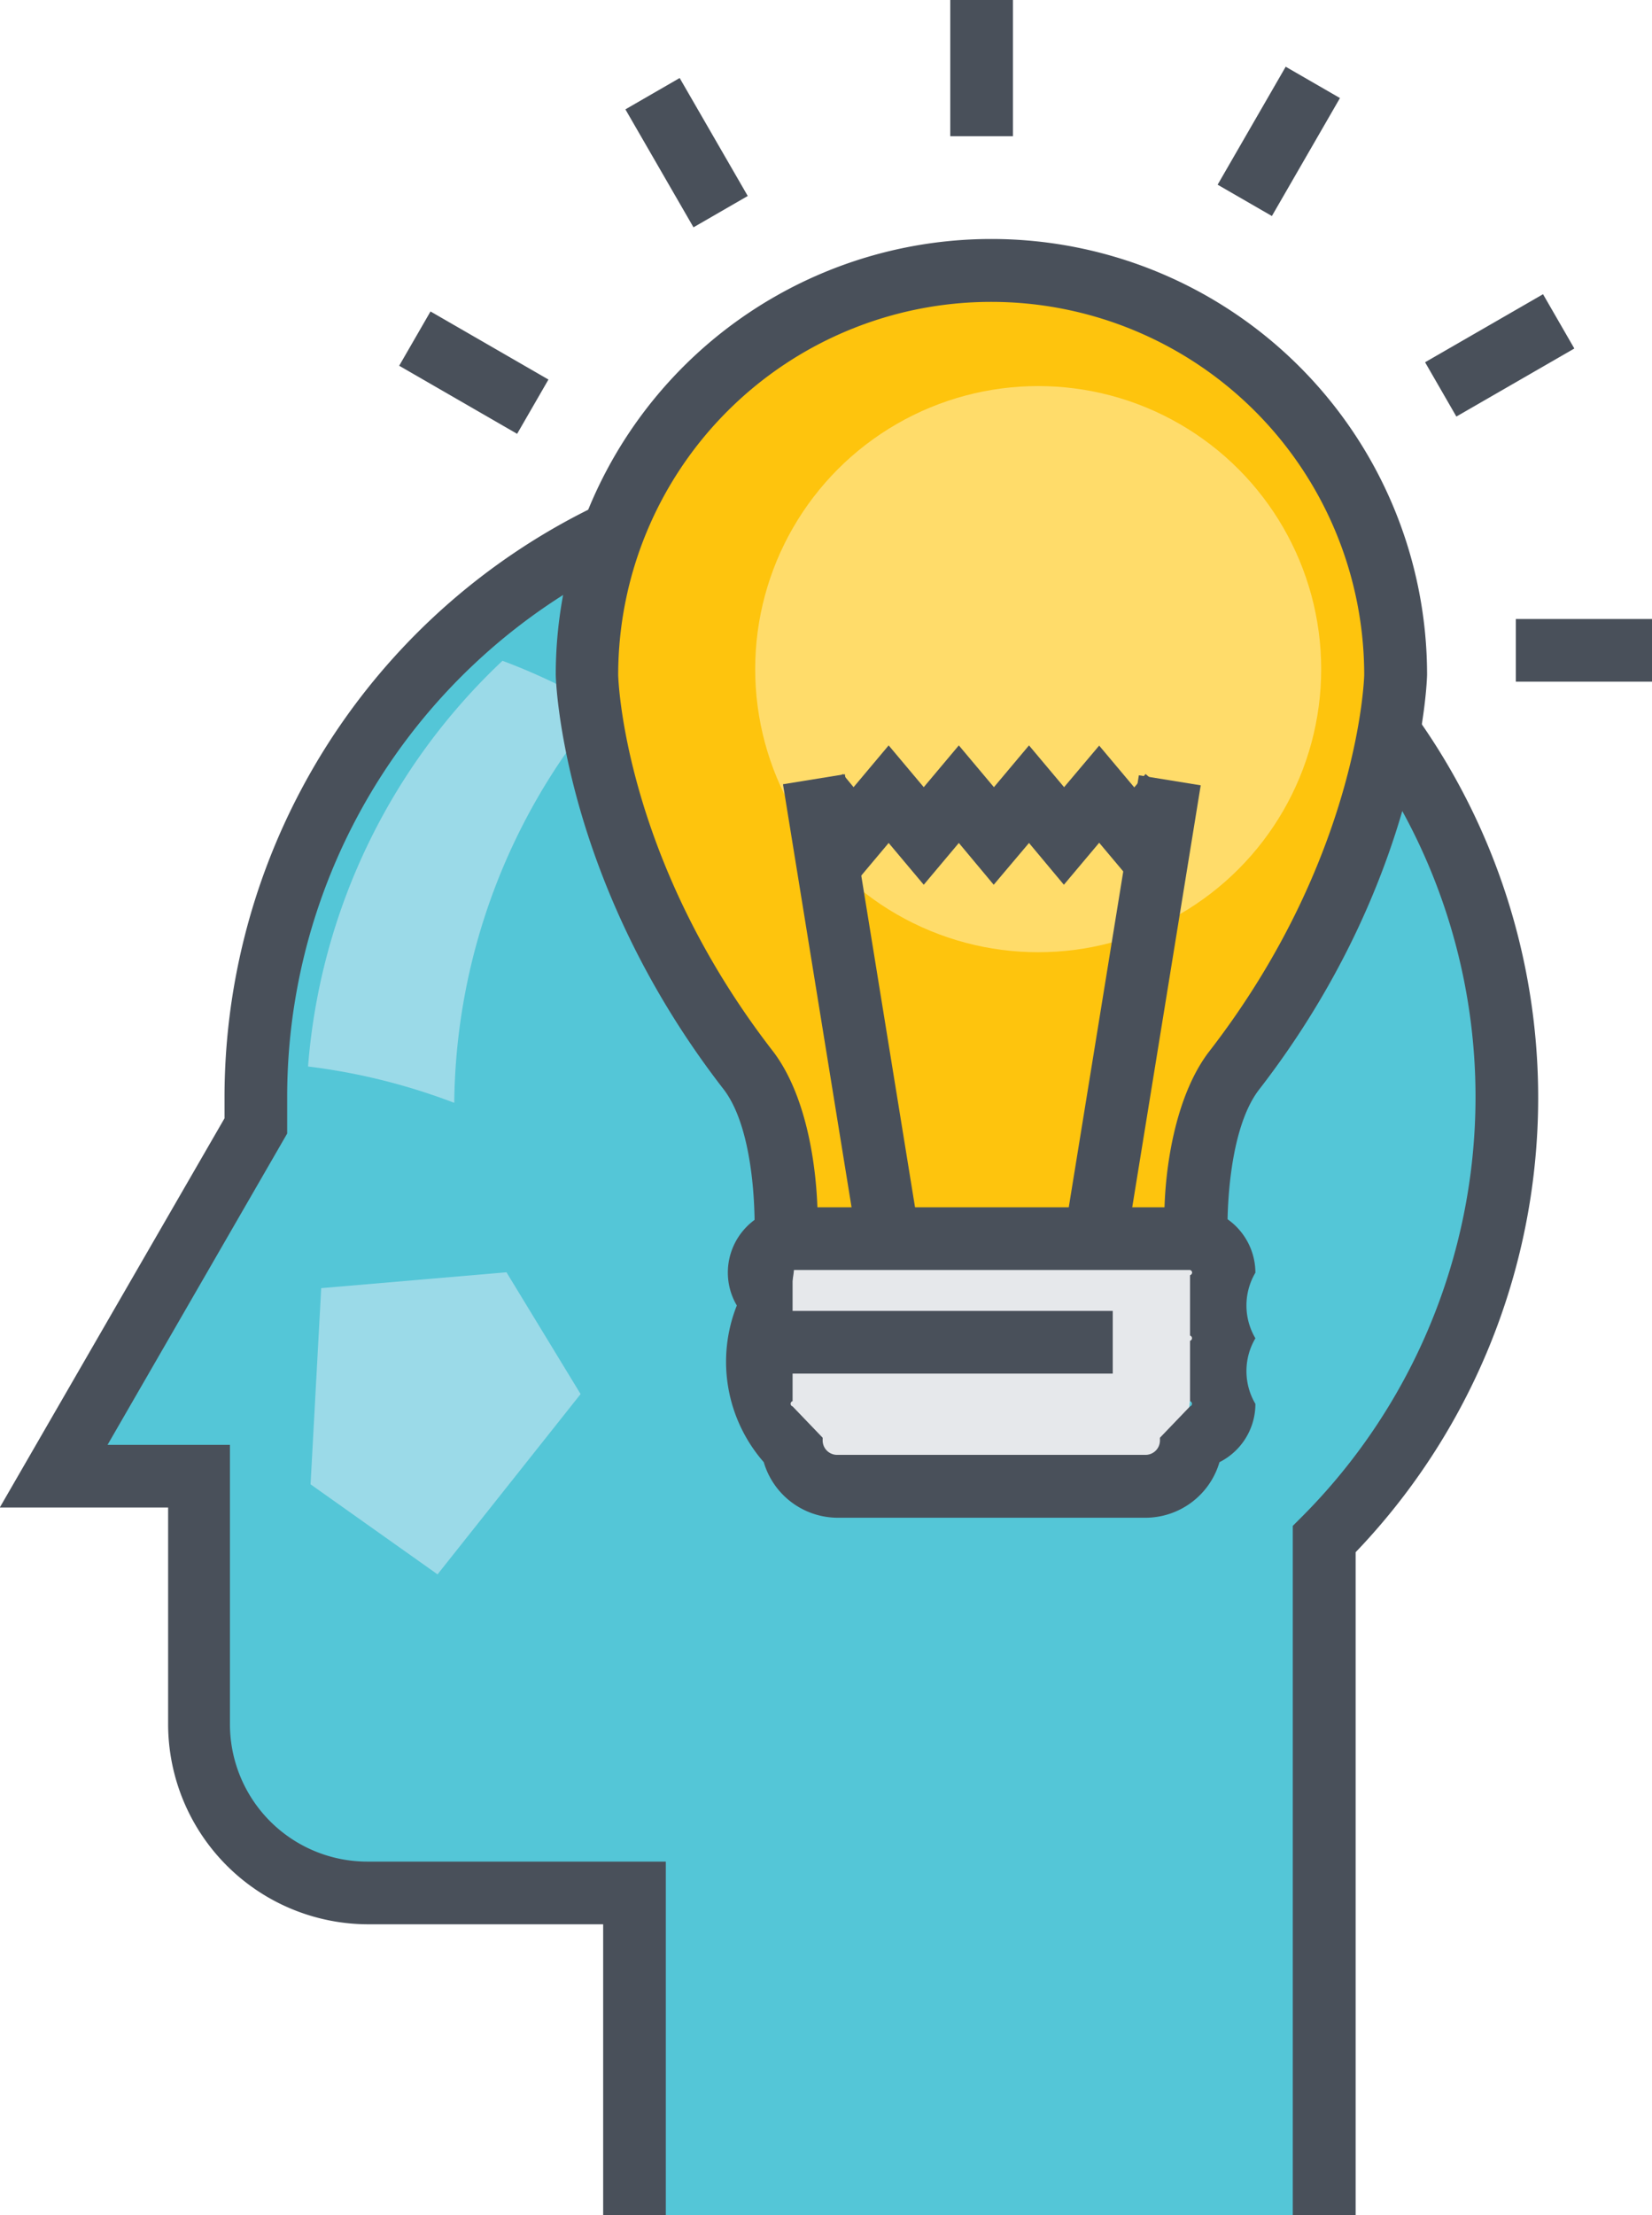 <svg id="Layer_1" data-name="Layer 1" xmlns="http://www.w3.org/2000/svg" viewBox="0 0 79.1 106.04"><defs><style>.cls-1{fill:#49505a;}.cls-2{fill:#54c6d7;}.cls-3{fill:#9bdae8;}.cls-4{fill:#fec40d;}.cls-5{fill:#ffdc6a;}.cls-6{fill:#42a9d7;}.cls-7{fill:#e6e8eb;}</style></defs><title>2177-icoana_3</title><g id="ABOUT_US" data-name="ABOUT US"><rect class="cls-1" x="45.5" width="3" height="6.52"/><rect class="cls-1" x="331.63" y="471.51" width="3" height="6.52" transform="translate(-493.01 -237.29) rotate(-30)"/><rect class="cls-1" x="321.43" y="482.07" width="3" height="6.52" transform="translate(-559.08 54.94) rotate(-60.01)"/><rect class="cls-1" x="72.58" y="29.63" width="6.52" height="3"/><rect class="cls-1" x="368.79" y="482.99" width="6.52" height="3" transform="translate(-492.52 -216.84) rotate(-29.97)"/><rect class="cls-1" x="358.23" y="472.78" width="6.52" height="3" transform="translate(-530.24 82.79) rotate(-60.01)"/><path class="cls-2" d="M363.65,573.51V541.16A30,30,0,1,0,312.5,520c0,0.45,0,.9,0,1.36l-4.18,7.25-5.5,9.53h7V550a8.08,8.08,0,0,0,8.08,8.08h12.79v15.48" transform="translate(-300.25 -467.47)"/><path class="cls-1" d="M365.15,573.51h-3v-33l0.44-.44A28.45,28.45,0,1,0,314,520c0,0.43,0,.86,0,1.29l0,0.44-8.6,14.9h5.86V550a6.58,6.58,0,0,0,6.58,6.58h14.29v17h-3v-14H317.88a9.59,9.59,0,0,1-9.58-9.58V539.63h-8.06L311,521c0-.33,0-0.65,0-1a31.45,31.45,0,1,1,54.16,21.77v31.74Z" transform="translate(-300.25 -467.47)"/><polygon class="cls-3" points="20.95 75.36 27.8 66.73 24.25 60.9 15.38 61.66 14.87 71.05 20.95 75.36"/><path class="cls-3" d="M322,520.26a29.66,29.66,0,0,0-7-1.74,29.83,29.83,0,0,1,9.31-19.42,29.42,29.42,0,0,1,4.7,2.25A29.83,29.83,0,0,0,322,520.26Z" transform="translate(-300.25 -467.47)"/><path class="cls-4" d="M328.37,499.78a19.36,19.36,0,1,1,38.72,0c0,0.63-.47,9.58-7.76,19-2.14,2.83-1.78,8.53-1.76,8.53H337.84s0.41-5.7-1.72-8.53C328.83,509.35,328.37,500.41,328.37,499.78Z" transform="translate(-300.25 -467.47)"/><circle class="cls-5" cx="49.71" cy="32.03" r="13.55"/><path class="cls-1" d="M357.57,528.78H337.84v-1.5l-1.49-.18c0.08-.81.14-5.37-1.43-7.46-7.84-10.09-8.06-19.78-8.06-19.87a20.86,20.86,0,1,1,41.72,0c0,0.09-.22,9.78-8.07,19.89-1.54,2.05-1.54,6.47-1.46,7.45l-1.49.13v1.53Zm-18.17-3H356c0-2.29.5-5.79,2.11-7.93,7.23-9.31,7.46-18,7.46-18.07a17.86,17.86,0,1,0-35.72,0c0,0.09.23,8.77,7.44,18.05C338.92,520,339.38,523.49,339.4,525.78Z" transform="translate(-300.25 -467.47)"/><line class="cls-6" x1="42.6" y1="59.73" x2="38.97" y2="37.31"/><rect class="cls-1" x="339.54" y="504.63" width="3" height="22.71" transform="translate(-378.44 -406.24) rotate(-9.21)"/><line class="cls-6" x1="52.36" y1="59.73" x2="55.99" y2="37.31"/><rect class="cls-1" x="343.07" y="514.49" width="22.71" height="3" transform="translate(-511.92 315.73) rotate(-80.78)"/><polygon class="cls-1" points="40.87 42.35 38.05 38.98 40.35 37.05 40.87 37.68 42.55 35.68 44.23 37.68 45.91 35.68 47.59 37.68 49.27 35.68 50.95 37.68 52.63 35.69 54.31 37.69 54.85 37.05 57.14 38.98 54.31 42.34 52.63 40.34 50.94 42.35 49.27 40.35 47.58 42.35 45.91 40.35 44.23 42.35 42.55 40.35 40.87 42.35"/><path class="cls-7" d="M358.87,531.53a1.62,1.62,0,0,1,0-3.14,1.64,1.64,0,0,0-1.58-1.63H338.17a4.91,4.91,0,0,1-1.58,4.77,1.62,1.62,0,0,1,0,3.14,1.64,1.64,0,0,0,1.58,1.63v0.14a2.19,2.19,0,0,0,2.19,2.18H355.1a2.19,2.19,0,0,0,2.19-2.18v-0.14A4.92,4.92,0,0,1,358.87,531.53Z" transform="translate(-300.25 -467.47)"/><path class="cls-1" d="M355.1,540.12H340.37a3.7,3.7,0,0,1-3.55-2.66,7.3,7.3,0,0,1-1.29-7.5,3.1,3.1,0,0,1-.43-1.57,3.13,3.13,0,0,1,3-3.13h19.18a3.14,3.14,0,0,1,3.08,3.13,3.09,3.09,0,0,0,0,3.14,3.09,3.09,0,0,0,0,3.14,3.12,3.12,0,0,1-1.72,2.79A3.7,3.7,0,0,1,355.1,540.12Zm-16.92-11.86a0.16,0.16,0,0,0-.08.13,0.14,0.14,0,0,0,.1.12v2.89a0.13,0.13,0,0,0,0,.25v2.89a0.13,0.13,0,0,0,0,.25l1.44,1.5v0.14a0.69,0.69,0,0,0,.69.68H355.1a0.69,0.69,0,0,0,.69-0.68v-0.14l1.44-1.5a0.13,0.13,0,0,0,0-.25v-2.89a0.13,0.13,0,0,0,0-.25v-2.89a0.14,0.14,0,0,0,.1-0.12,0.13,0.13,0,0,0-.14-0.13H338.17Z" transform="translate(-300.25 -467.47)"/><rect class="cls-1" x="37.53" y="62.75" width="15.75" height="3"/></g></svg>